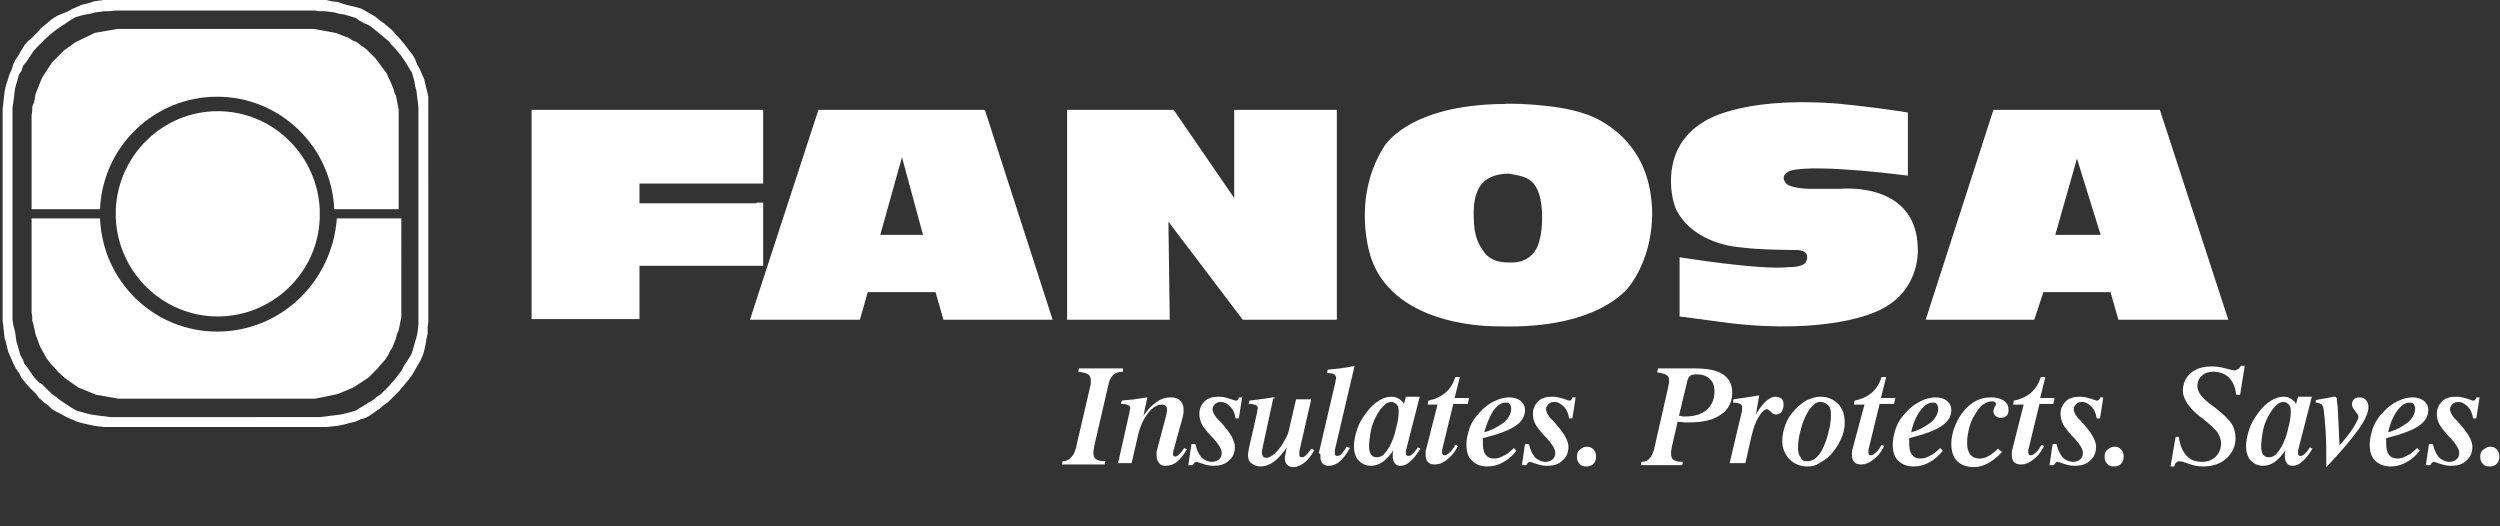 <?xml version="1.0" encoding="utf-8"?>
<!-- Generator: Adobe Illustrator 23.1.1, SVG Export Plug-In . SVG Version: 6.00 Build 0)  -->
<svg version="1.1" id="Layer_2" xmlns="http://www.w3.org/2000/svg" xmlns:xlink="http://www.w3.org/1999/xlink" x="0px" y="0px"
	 viewBox="0 0 380 80" style="enable-background:new 0 0 380 80;" xml:space="preserve">
<rect x="0" y="0" width="380" height="80" fill="#333333" stroke="none"/>
<style type="text/css">
	.st0{fill:#FFFFFF;}
	.st1{fill-rule:evenodd;clip-rule:evenodd;fill:#FFFFFF;}
</style>
<g>
	<path class="st0" d="M163.7,67.4l2-8.6c0.1-0.3,0.1-0.5,0.1-0.6c0-0.2,0-0.3,0-0.4c0-0.4-0.1-0.7-0.4-0.9c-0.3-0.2-0.8-0.3-1.5-0.4
		l0.1-0.5h6.7v0.5c-0.7,0-1.2,0.2-1.5,0.5c-0.3,0.3-0.6,0.8-0.7,1.4l-2.2,9.5c0,0,0,0.1,0,0.2c-0.1,0.3-0.1,0.5-0.1,0.7
		c0,0.5,0.1,0.8,0.4,1c0.3,0.2,0.7,0.3,1.3,0.3h0.1l-0.1,0.5h-6.5l0.1-0.5c0.6,0,1-0.2,1.3-0.6C163.2,69.2,163.5,68.5,163.7,67.4z"
		/>
	<path class="st0" d="M169.9,70.6l1.8-8c0,0,0,0,0-0.1c0-0.2,0.1-0.3,0.1-0.4c0-0.3-0.1-0.4-0.3-0.5c-0.2-0.1-0.5-0.2-0.9-0.2h-0.2
		l0.1-0.5c0.6-0.1,1.2-0.1,1.9-0.2s1.3-0.2,2-0.3l-0.6,2.8c0.6-0.9,1.3-1.6,2-2.1c0.7-0.5,1.4-0.7,2.2-0.7c0.6,0,1.1,0.2,1.4,0.5
		c0.3,0.3,0.5,0.7,0.5,1.3c0,0.1,0,0.3,0,0.5c0,0.2-0.1,0.4-0.1,0.6l-1.3,4.7c0,0.1,0,0.2-0.1,0.3c-0.1,0.4-0.1,0.6-0.1,0.7
		c0,0.1,0,0.3,0.1,0.3c0.1,0.1,0.1,0.1,0.2,0.1c0.2,0,0.4-0.1,0.6-0.3c0.2-0.2,0.5-0.5,0.8-1l0.4,0.2c-0.5,0.9-1,1.5-1.5,1.9
		c-0.5,0.4-1.1,0.6-1.7,0.6c-0.5,0-0.8-0.1-1-0.4c-0.2-0.2-0.4-0.6-0.4-1.1c0-0.1,0-0.3,0-0.5c0-0.2,0.1-0.5,0.2-0.9l1.3-4.9
		c0,0,0-0.1,0-0.2c0.1-0.2,0.1-0.4,0.1-0.5c0-0.3-0.1-0.5-0.2-0.6c-0.1-0.1-0.3-0.2-0.6-0.2c-0.7,0-1.4,0.4-2.1,1.3
		c-0.7,0.9-1.2,2-1.5,3.3l-1,4.3H169.9z"/>
	<path class="st0" d="M180.6,70.9l0.5-3.4h0.6c0.2,0.9,0.5,1.5,0.9,2c0.4,0.4,1,0.7,1.6,0.7c0.4,0,0.8-0.1,1.1-0.4
		c0.3-0.2,0.4-0.6,0.4-1c0-0.5-0.4-1.2-1.3-2.2c-0.2-0.2-0.3-0.3-0.4-0.4c-0.7-0.8-1.2-1.4-1.4-1.9c-0.2-0.5-0.3-0.9-0.3-1.4
		c0-0.8,0.3-1.4,0.8-1.9c0.5-0.5,1.2-0.7,2.1-0.7c0.6,0,1.1,0.1,1.7,0.3c0.6,0.2,0.9,0.3,0.9,0.3c0.1,0,0.2,0,0.3-0.1
		c0.1-0.1,0.2-0.2,0.2-0.4h0.5l-0.5,3.2h-0.5c-0.1-0.8-0.4-1.4-0.8-1.8c-0.4-0.4-0.9-0.7-1.4-0.7c-0.4,0-0.7,0.1-0.9,0.3
		c-0.2,0.2-0.4,0.5-0.4,0.8c0,0.2,0.1,0.4,0.2,0.7c0.1,0.2,0.3,0.4,0.4,0.6c0.1,0.1,0.2,0.2,0.4,0.4c1.6,1.7,2.4,3,2.4,4
		c0,0.9-0.3,1.6-0.9,2.1c-0.6,0.6-1.4,0.8-2.4,0.8c-0.5,0-1-0.1-1.6-0.3c-0.6-0.2-0.9-0.3-0.9-0.3c-0.1,0-0.2,0-0.3,0.1
		c-0.1,0.1-0.2,0.2-0.3,0.4H180.6z"/>
	<path class="st0" d="M193.5,60.7l-1.6,7.4c0,0,0,0.1,0,0.1c-0.1,0.3-0.1,0.5-0.1,0.6c0,0.2,0.1,0.4,0.2,0.6
		c0.1,0.1,0.3,0.2,0.5,0.2c0.3,0,0.7-0.2,1.2-0.6c0.4-0.4,0.9-0.9,1.3-1.6c0.2-0.4,0.4-0.7,0.6-1.1c0.2-0.4,0.3-0.8,0.4-1.3l1-4.3
		h2.3l-1.8,7.9c0,0,0,0,0,0.1c0,0.1,0,0.2,0,0.3c0,0.2,0,0.3,0.1,0.4c0.1,0.1,0.2,0.1,0.3,0.1c0.2,0,0.4-0.1,0.6-0.3
		c0.2-0.2,0.5-0.5,0.8-1l0.5,0.2c-0.5,0.9-1,1.5-1.5,1.9c-0.5,0.4-1.1,0.7-1.7,0.7c-0.4,0-0.7-0.1-1-0.4c-0.2-0.2-0.3-0.6-0.3-1
		c0-0.1,0-0.3,0.1-0.6c0-0.2,0.1-0.6,0.2-1c-0.7,1-1.3,1.7-2,2.2c-0.7,0.5-1.4,0.7-2,0.7c-0.6,0-1-0.2-1.4-0.5
		c-0.4-0.3-0.5-0.7-0.5-1.2c0-0.2,0-0.4,0.1-0.8l0-0.1l1.3-5.7c0,0,0-0.1,0-0.2c0-0.2,0.1-0.3,0.1-0.3c0-0.3-0.1-0.4-0.3-0.5
		c-0.2-0.1-0.5-0.2-0.9-0.2h-0.2l0.1-0.5c0.8-0.1,1.5-0.2,2.3-0.3c0.8-0.1,1.2-0.2,1.3-0.2c0.1,0,0.2,0,0.2,0c0,0,0.1,0.1,0.1,0.1
		C193.5,60.6,193.5,60.6,193.5,60.7C193.5,60.7,193.5,60.7,193.5,60.7z"/>
	<path class="st0" d="M200.5,68.7L203,58c0,0,0-0.1,0-0.1c0-0.2,0.1-0.3,0.1-0.4c0-0.3-0.1-0.4-0.3-0.6c-0.2-0.1-0.5-0.2-0.9-0.2
		h-0.2l0.1-0.5c0.6-0.1,1.2-0.1,1.9-0.2c0.7-0.1,1.4-0.2,2.2-0.4l-3,12.8c0,0.1,0,0.2,0,0.3c0,0.1,0,0.1,0,0.2c0,0.2,0,0.3,0.1,0.3
		c0.1,0.1,0.1,0.1,0.3,0.1c0.2,0,0.4-0.1,0.6-0.3c0.2-0.2,0.5-0.6,0.8-1.1l0.5,0.2c-0.5,0.9-1,1.5-1.5,2c-0.6,0.5-1.1,0.7-1.7,0.7
		c-0.4,0-0.8-0.1-1-0.4c-0.2-0.2-0.3-0.6-0.3-1c0-0.1,0-0.3,0-0.4C200.4,68.9,200.4,68.8,200.5,68.7z"/>
	<path class="st0" d="M213.7,68.5c0,0.1,0,0.1,0,0.2c0,0,0,0.1,0,0.1c0,0.2,0,0.3,0.1,0.4s0.1,0.1,0.3,0.1c0.2,0,0.4-0.1,0.6-0.3
		c0.2-0.2,0.5-0.5,0.8-1l0.4,0.2c-0.5,0.8-1,1.5-1.5,1.9c-0.5,0.5-1,0.7-1.5,0.7c-0.4,0-0.7-0.1-0.9-0.4c-0.2-0.2-0.3-0.6-0.3-1
		c0-0.1,0-0.3,0-0.4c0-0.1,0-0.3,0.1-0.6c-0.5,0.8-1,1.3-1.6,1.8c-0.6,0.4-1.2,0.6-1.8,0.6c-0.8,0-1.4-0.3-1.9-0.8
		c-0.5-0.6-0.7-1.3-0.7-2.2c0-0.8,0.2-1.7,0.5-2.6c0.3-0.9,0.8-1.7,1.4-2.5c0.6-0.8,1.2-1.4,1.9-1.8c0.6-0.4,1.3-0.6,1.9-0.6
		c0.4,0,0.8,0.1,1.1,0.3c0.3,0.2,0.6,0.4,0.8,0.8l0.3-1.1h2.1L213.7,68.5z M208.1,67.9c0,0.5,0.1,0.9,0.3,1.2
		c0.2,0.3,0.5,0.4,0.9,0.4c0.3,0,0.7-0.1,1-0.4c0.3-0.3,0.6-0.7,0.9-1.2c0.4-0.8,0.8-1.7,1-2.8c0.3-1,0.4-1.9,0.4-2.6
		c0-0.5-0.1-0.8-0.3-1c-0.2-0.2-0.4-0.4-0.8-0.4c-0.3,0-0.7,0.1-1,0.4c-0.3,0.3-0.7,0.7-1,1.2c-0.5,0.8-0.9,1.7-1.1,2.6
		C208.2,66.4,208.1,67.2,208.1,67.9z"/>
	<path class="st0" d="M218.5,61.5H217l0.1-0.6c1-0.2,1.9-0.6,2.6-1.2c0.7-0.6,1.2-1.4,1.5-2.4h0.7l-0.8,3.2h2.2l-0.2,0.9h-2.2
		l-1.7,7c0,0.1,0,0.2,0,0.2c0,0,0,0.1,0,0.1c0,0.2,0,0.3,0.1,0.4c0.1,0.1,0.2,0.1,0.3,0.1c0.2,0,0.4-0.1,0.7-0.4
		c0.3-0.2,0.6-0.6,0.9-1.2l0.4,0.2c-0.5,1-1.1,1.7-1.7,2.1c-0.6,0.5-1.2,0.7-1.8,0.7c-0.5,0-0.8-0.1-1.1-0.4
		c-0.2-0.2-0.3-0.6-0.3-1.1c0-0.1,0-0.2,0-0.4c0-0.1,0-0.3,0.1-0.5L218.5,61.5z"/>
	<path class="st0" d="M230.5,68.5c-0.6,0.8-1.3,1.4-2.1,1.8c-0.7,0.4-1.5,0.6-2.3,0.6c-1,0-1.8-0.3-2.4-0.9
		c-0.6-0.6-0.8-1.4-0.8-2.5c0-0.8,0.2-1.6,0.5-2.5c0.3-0.8,0.8-1.6,1.5-2.3c0.7-0.8,1.4-1.3,2.2-1.7c0.8-0.4,1.6-0.6,2.3-0.6
		c0.7,0,1.3,0.2,1.7,0.5c0.4,0.3,0.7,0.8,0.7,1.4c0,1-0.5,1.8-1.4,2.4c-1,0.7-2.6,1.3-5,1.9c0,0,0,0.1,0,0.1c0,0.3,0,0.5,0,0.7
		c0,0.7,0.1,1.3,0.4,1.7c0.3,0.4,0.7,0.6,1.3,0.6c0.4,0,0.9-0.1,1.4-0.4c0.5-0.2,1-0.6,1.6-1.2L230.5,68.5z M225.6,65.7
		c1.2-0.3,2.2-0.9,3-1.5c0.8-0.7,1.1-1.4,1.1-2.1c0-0.3-0.1-0.5-0.2-0.7c-0.2-0.2-0.4-0.2-0.7-0.2c-0.6,0-1.2,0.4-1.8,1.2
		C226.5,63.2,226,64.3,225.6,65.7z"/>
	<path class="st0" d="M231.3,70.9l0.5-3.4h0.6c0.2,0.9,0.5,1.5,0.9,2c0.4,0.4,1,0.7,1.6,0.7c0.4,0,0.8-0.1,1.1-0.4
		c0.3-0.2,0.4-0.6,0.4-1c0-0.5-0.4-1.2-1.3-2.2c-0.2-0.2-0.3-0.3-0.4-0.4c-0.7-0.8-1.2-1.4-1.4-1.9c-0.2-0.5-0.3-0.9-0.3-1.4
		c0-0.8,0.3-1.4,0.8-1.9c0.5-0.5,1.2-0.7,2.1-0.7c0.6,0,1.1,0.1,1.7,0.3c0.6,0.2,0.9,0.3,0.9,0.3c0.1,0,0.2,0,0.3-0.1
		c0.1-0.1,0.2-0.2,0.2-0.4h0.5l-0.5,3.2h-0.5c-0.1-0.8-0.4-1.4-0.8-1.8c-0.4-0.4-0.9-0.7-1.4-0.7c-0.4,0-0.7,0.1-0.9,0.3
		c-0.2,0.2-0.4,0.5-0.4,0.8c0,0.2,0.1,0.4,0.2,0.7c0.1,0.2,0.3,0.4,0.4,0.6c0.1,0.1,0.2,0.2,0.4,0.4c1.6,1.7,2.4,3,2.4,4
		c0,0.9-0.3,1.6-0.9,2.1c-0.6,0.6-1.4,0.8-2.4,0.8c-0.5,0-1-0.1-1.6-0.3c-0.6-0.2-0.9-0.3-0.9-0.3c-0.1,0-0.2,0-0.3,0.1
		c-0.1,0.1-0.2,0.2-0.3,0.4H231.3z"/>
	<path class="st0" d="M241.2,67.9c0.4,0,0.7,0.1,1,0.4c0.3,0.3,0.4,0.7,0.4,1.1c0,0.4-0.1,0.8-0.4,1.1c-0.3,0.3-0.6,0.4-1.1,0.4
		c-0.4,0-0.8-0.1-1-0.4c-0.3-0.3-0.4-0.6-0.4-1.1c0-0.4,0.1-0.8,0.4-1C240.4,68.1,240.8,67.9,241.2,67.9z"/>
	<path class="st0" d="M257.6,56c2,0,3.4,0.3,4.3,0.9c0.9,0.6,1.4,1.5,1.4,2.8c0,1.4-0.6,2.6-1.7,3.3c-1.1,0.8-2.7,1.2-4.7,1.2
		c-0.3,0-0.6,0-0.9,0c-0.3,0-0.7-0.1-1-0.1l-0.9,3.9c0,0,0,0.1,0,0.1c-0.1,0.4-0.1,0.6-0.1,0.8c0,0.5,0.1,0.8,0.4,1
		c0.3,0.2,0.7,0.3,1.3,0.3h0.1l-0.1,0.5h-6.3l0.1-0.5c0.6,0,1-0.2,1.3-0.6c0.3-0.3,0.6-1,0.8-2.1l2-8.8c0-0.2,0.1-0.4,0.1-0.5
		c0-0.2,0-0.3,0-0.4c0-0.4-0.1-0.6-0.4-0.8c-0.3-0.2-0.8-0.3-1.4-0.4L252,56H257.6z M255.2,63.2c0.2,0,0.4,0,0.5,0.1
		c0.2,0,0.3,0,0.5,0c1.3,0,2.4-0.3,3.2-1c0.8-0.7,1.2-1.6,1.2-2.8c0-0.8-0.2-1.4-0.7-1.9c-0.5-0.5-1.2-0.7-2-0.7
		c-0.5,0-0.8,0.1-1,0.2c-0.2,0.2-0.4,0.5-0.5,1.1L255.2,63.2z"/>
	<path class="st0" d="M266.9,63c0.5-0.9,1-1.5,1.5-2c0.5-0.4,1-0.7,1.4-0.7c0.4,0,0.7,0.1,1,0.3c0.2,0.2,0.3,0.5,0.3,0.9
		c0,0.4-0.1,0.8-0.3,1.1c-0.2,0.3-0.5,0.4-0.9,0.4c-0.2,0-0.5-0.1-0.7-0.4c-0.3-0.2-0.4-0.4-0.6-0.4c-0.4,0-0.8,0.4-1.3,1.2
		c-0.5,0.8-0.8,1.8-1.1,3l-0.9,4h-2.4l1.9-8c0-0.1,0-0.2,0-0.3c0-0.1,0-0.2,0-0.2c0-0.3-0.1-0.4-0.3-0.5c-0.2-0.1-0.5-0.2-0.9-0.2
		h-0.2l0.1-0.5c0.7-0.1,1.3-0.2,2-0.3c0.7-0.1,1.3-0.2,1.9-0.3L266.9,63z"/>
	<path class="st0" d="M274.7,70.9c-1.1,0-2-0.4-2.7-1.1c-0.7-0.7-1.1-1.7-1.1-2.8c0-0.8,0.2-1.7,0.5-2.5c0.3-0.8,0.8-1.6,1.5-2.3
		c0.6-0.6,1.2-1.1,1.8-1.4c0.7-0.3,1.3-0.5,2-0.5c1.1,0,2,0.4,2.7,1.1c0.7,0.7,1,1.7,1,2.9c0,0.8-0.2,1.7-0.6,2.5
		c-0.4,0.9-0.9,1.6-1.5,2.3c-0.6,0.6-1.2,1-1.8,1.3C276,70.8,275.3,70.9,274.7,70.9z M274.7,70.1c0.4,0,0.8-0.1,1.2-0.4
		c0.4-0.3,0.7-0.7,1-1.2c0.4-0.8,0.8-1.7,1-2.7c0.3-1,0.4-1.9,0.4-2.7c0-0.7-0.1-1.2-0.4-1.5c-0.3-0.3-0.7-0.5-1.2-0.5
		c-0.4,0-0.7,0.1-1,0.4c-0.3,0.3-0.6,0.6-0.9,1.1c-0.5,0.9-0.9,1.8-1.1,2.8c-0.3,1-0.4,1.9-0.4,2.6c0,0.7,0.1,1.2,0.4,1.5
		C273.8,70,274.2,70.1,274.7,70.1z"/>
	<path class="st0" d="M283.4,61.5h-1.6l0.1-0.6c1-0.2,1.9-0.6,2.6-1.2c0.7-0.6,1.2-1.4,1.5-2.4h0.7l-0.8,3.2h2.2l-0.2,0.9h-2.2
		l-1.7,7c0,0.1,0,0.2,0,0.2c0,0,0,0.1,0,0.1c0,0.2,0,0.3,0.1,0.4c0.1,0.1,0.2,0.1,0.3,0.1c0.2,0,0.4-0.1,0.7-0.4
		c0.3-0.2,0.6-0.6,0.9-1.2l0.4,0.2c-0.5,1-1.1,1.7-1.7,2.1c-0.6,0.5-1.2,0.7-1.8,0.7c-0.5,0-0.8-0.1-1.1-0.4
		c-0.2-0.2-0.3-0.6-0.3-1.1c0-0.1,0-0.2,0-0.4c0-0.1,0-0.3,0.1-0.5L283.4,61.5z"/>
	<path class="st0" d="M295.3,68.5c-0.6,0.8-1.3,1.4-2.1,1.8c-0.7,0.4-1.5,0.6-2.3,0.6c-1,0-1.8-0.3-2.4-0.9
		c-0.6-0.6-0.8-1.4-0.8-2.5c0-0.8,0.2-1.6,0.5-2.5c0.3-0.8,0.8-1.6,1.5-2.3c0.7-0.8,1.4-1.3,2.2-1.7c0.8-0.4,1.6-0.6,2.3-0.6
		c0.7,0,1.3,0.2,1.7,0.5c0.4,0.3,0.7,0.8,0.7,1.4c0,1-0.5,1.8-1.4,2.4c-1,0.7-2.6,1.3-5,1.9c0,0,0,0.1,0,0.1c0,0.3,0,0.5,0,0.7
		c0,0.7,0.1,1.3,0.4,1.7c0.3,0.4,0.7,0.6,1.3,0.6c0.4,0,0.9-0.1,1.4-0.4c0.5-0.2,1-0.6,1.6-1.2L295.3,68.5z M290.5,65.7
		c1.2-0.3,2.2-0.9,3-1.5c0.8-0.7,1.1-1.4,1.1-2.1c0-0.3-0.1-0.5-0.2-0.7c-0.2-0.2-0.4-0.2-0.7-0.2c-0.6,0-1.2,0.4-1.8,1.2
		C291.3,63.2,290.8,64.3,290.5,65.7z"/>
	<path class="st0" d="M304.3,68.7c-0.7,0.8-1.4,1.3-2.1,1.7c-0.7,0.4-1.4,0.6-2.2,0.6c-1,0-1.9-0.3-2.5-0.9
		c-0.6-0.6-0.9-1.5-0.9-2.6c0-0.7,0.1-1.3,0.3-2c0.2-0.7,0.5-1.3,0.8-1.9c0.6-1,1.3-1.8,2.2-2.4c0.9-0.6,1.8-0.8,2.8-0.8
		c0.8,0,1.4,0.2,1.9,0.5c0.5,0.4,0.7,0.8,0.7,1.4c0,0.4-0.1,0.7-0.3,0.9c-0.2,0.2-0.5,0.3-0.9,0.3c-0.3,0-0.6-0.1-0.8-0.3
		c-0.2-0.2-0.3-0.4-0.3-0.7c0-0.2,0.1-0.4,0.2-0.7c0.2-0.2,0.2-0.4,0.2-0.4c0-0.1-0.1-0.3-0.2-0.3c-0.1-0.1-0.3-0.1-0.5-0.1
		c-0.4,0-0.8,0.2-1.3,0.5c-0.4,0.3-0.8,0.8-1.2,1.5c-0.4,0.6-0.7,1.3-0.9,2.1c-0.2,0.8-0.3,1.5-0.3,2.3c0,0.8,0.2,1.3,0.5,1.7
		c0.3,0.4,0.8,0.6,1.4,0.6c0.4,0,0.8-0.1,1.2-0.3c0.4-0.2,1-0.6,1.6-1.2L304.3,68.7z"/>
	<path class="st0" d="M307.6,61.5h-1.6l0.1-0.6c1-0.2,1.9-0.6,2.6-1.2c0.7-0.6,1.2-1.4,1.5-2.4h0.7l-0.8,3.2h2.2l-0.2,0.9H310
		l-1.7,7c0,0.1,0,0.2,0,0.2c0,0,0,0.1,0,0.1c0,0.2,0,0.3,0.1,0.4c0.1,0.1,0.2,0.1,0.3,0.1c0.2,0,0.4-0.1,0.7-0.4
		c0.3-0.2,0.6-0.6,0.9-1.2l0.4,0.2c-0.5,1-1.1,1.7-1.7,2.1c-0.6,0.5-1.2,0.7-1.8,0.7c-0.5,0-0.8-0.1-1.1-0.4
		c-0.2-0.2-0.3-0.6-0.3-1.1c0-0.1,0-0.2,0-0.4c0-0.1,0-0.3,0.1-0.5L307.6,61.5z"/>
	<path class="st0" d="M311.5,70.9l0.5-3.4h0.6c0.2,0.9,0.5,1.5,0.9,2c0.4,0.4,1,0.7,1.6,0.7c0.4,0,0.8-0.1,1.1-0.4
		c0.3-0.2,0.4-0.6,0.4-1c0-0.5-0.4-1.2-1.3-2.2c-0.2-0.2-0.3-0.3-0.4-0.4c-0.7-0.8-1.2-1.4-1.4-1.9c-0.2-0.5-0.3-0.9-0.3-1.4
		c0-0.8,0.3-1.4,0.8-1.9c0.5-0.5,1.2-0.7,2.1-0.7c0.6,0,1.1,0.1,1.7,0.3c0.6,0.2,0.9,0.3,0.9,0.3c0.1,0,0.2,0,0.3-0.1
		c0.1-0.1,0.2-0.2,0.2-0.4h0.5l-0.5,3.2h-0.5c-0.1-0.8-0.4-1.4-0.8-1.8c-0.4-0.4-0.9-0.7-1.4-0.7c-0.4,0-0.7,0.1-0.9,0.3
		c-0.2,0.2-0.4,0.5-0.4,0.8c0,0.2,0.1,0.4,0.2,0.7c0.1,0.2,0.3,0.4,0.4,0.6c0.1,0.1,0.2,0.2,0.4,0.4c1.6,1.7,2.4,3,2.4,4
		c0,0.9-0.3,1.6-0.9,2.1c-0.6,0.6-1.4,0.8-2.4,0.8c-0.5,0-1-0.1-1.6-0.3c-0.6-0.2-0.9-0.3-0.9-0.3c-0.1,0-0.2,0-0.3,0.1
		c-0.1,0.1-0.2,0.2-0.3,0.4H311.5z"/>
	<path class="st0" d="M321.4,67.9c0.4,0,0.7,0.1,1,0.4c0.3,0.3,0.4,0.7,0.4,1.1c0,0.4-0.1,0.8-0.4,1.1c-0.3,0.3-0.6,0.4-1.1,0.4
		c-0.4,0-0.8-0.1-1-0.4c-0.3-0.3-0.4-0.6-0.4-1.1c0-0.4,0.1-0.8,0.4-1C320.6,68.1,321,67.9,321.4,67.9z"/>
	<path class="st0" d="M329.9,71l0.8-4.6h0.5c0.1,1.2,0.5,2.1,1.1,2.8s1.4,1,2.4,1c0.9,0,1.6-0.3,2.1-0.8c0.5-0.5,0.8-1.2,0.8-2
		c0-0.6-0.2-1.1-0.5-1.6c-0.3-0.5-1.1-1.2-2.3-2.2c-0.1,0-0.1-0.1-0.3-0.2c-1.8-1.4-2.7-2.8-2.7-4c0-1.1,0.4-2,1.2-2.7
		c0.8-0.7,1.9-1,3.2-1c0.7,0,1.4,0.1,2.1,0.3c0.7,0.2,1.2,0.3,1.3,0.3c0.2,0,0.4-0.1,0.6-0.2c0.2-0.1,0.3-0.3,0.4-0.5h0.6l-0.7,4.4
		h-0.6c-0.1-1.1-0.5-2-1.1-2.6c-0.6-0.6-1.4-0.9-2.4-0.9c-0.7,0-1.3,0.2-1.7,0.6c-0.5,0.4-0.7,1-0.7,1.6c0,0.9,0.7,1.8,2.2,2.9
		c0.4,0.3,0.7,0.5,0.9,0.7c1,0.8,1.7,1.5,2.1,2.1c0.4,0.6,0.6,1.4,0.6,2.2c0,1.2-0.5,2.3-1.4,3.1c-0.9,0.8-2.1,1.2-3.5,1.2
		c-0.7,0-1.4-0.1-2.2-0.4c-0.8-0.3-1.3-0.4-1.4-0.4c-0.2,0-0.4,0.1-0.5,0.2c-0.1,0.1-0.3,0.3-0.3,0.6H329.9z"/>
	<path class="st0" d="M349.3,68.5c0,0.1,0,0.1,0,0.2c0,0,0,0.1,0,0.1c0,0.2,0,0.3,0.1,0.4c0.1,0.1,0.1,0.1,0.3,0.1
		c0.2,0,0.4-0.1,0.6-0.3c0.2-0.2,0.5-0.5,0.8-1l0.4,0.2c-0.5,0.8-1,1.5-1.5,1.9c-0.5,0.5-1,0.7-1.5,0.7c-0.4,0-0.7-0.1-0.9-0.4
		c-0.2-0.2-0.3-0.6-0.3-1c0-0.1,0-0.3,0-0.4c0-0.1,0-0.3,0.1-0.6c-0.5,0.8-1,1.3-1.6,1.8c-0.6,0.4-1.2,0.6-1.8,0.6
		c-0.8,0-1.4-0.3-1.9-0.8c-0.5-0.6-0.7-1.3-0.7-2.2c0-0.8,0.2-1.7,0.5-2.6c0.3-0.9,0.8-1.7,1.4-2.5c0.6-0.8,1.2-1.4,1.9-1.8
		c0.6-0.4,1.3-0.6,1.9-0.6c0.4,0,0.8,0.1,1.1,0.3c0.3,0.2,0.6,0.4,0.8,0.8l0.3-1.1h2.1L349.3,68.5z M343.7,67.9
		c0,0.5,0.1,0.9,0.3,1.2s0.5,0.4,0.9,0.4c0.3,0,0.7-0.1,1-0.4c0.3-0.3,0.6-0.7,0.9-1.2c0.4-0.8,0.8-1.7,1-2.8c0.3-1,0.4-1.9,0.4-2.6
		c0-0.5-0.1-0.8-0.3-1c-0.2-0.2-0.4-0.4-0.8-0.4c-0.3,0-0.7,0.1-1,0.4c-0.3,0.3-0.7,0.7-1,1.2c-0.5,0.8-0.9,1.7-1.1,2.6
		C343.8,66.4,343.7,67.2,343.7,67.9z"/>
	<path class="st0" d="M353.6,70.7c0-1.9,0-3.6-0.1-5.1c-0.1-1.5-0.2-2.6-0.3-3.4c-0.1-0.4-0.2-0.7-0.4-0.8c-0.2-0.1-0.4-0.2-0.8-0.2
		l0-0.4c0.5-0.1,1.1-0.2,1.7-0.3c0.6-0.1,1-0.2,1-0.2c0.2,0,0.4,0,0.4,0.1c0.1,0.1,0.1,0.2,0.1,0.4c0.1,0.7,0.2,1.6,0.2,2.7
		c0.1,1.1,0.1,2.5,0.2,4.2c0.9-1,1.6-1.9,2.1-2.7c0.5-0.8,0.8-1.4,0.8-1.7c0-0.1-0.2-0.4-0.5-0.8c-0.3-0.4-0.5-0.7-0.5-1
		c0-0.3,0.1-0.6,0.3-0.8c0.2-0.2,0.5-0.3,0.8-0.3c0.4,0,0.8,0.1,1,0.4c0.3,0.3,0.4,0.6,0.4,1.1c0,0.8-0.5,2-1.6,3.5
		c-1.1,1.5-2.7,3.4-4.8,5.6L353.6,70.7z"/>
	<path class="st0" d="M367.8,68.5c-0.6,0.8-1.3,1.4-2.1,1.8c-0.7,0.4-1.5,0.6-2.3,0.6c-1,0-1.8-0.3-2.4-0.9
		c-0.6-0.6-0.8-1.4-0.8-2.5c0-0.8,0.2-1.6,0.5-2.5c0.3-0.8,0.8-1.6,1.5-2.3c0.7-0.8,1.4-1.3,2.2-1.7c0.8-0.4,1.6-0.6,2.3-0.6
		c0.7,0,1.3,0.2,1.7,0.5c0.4,0.3,0.7,0.8,0.7,1.4c0,1-0.5,1.8-1.4,2.4c-1,0.7-2.6,1.3-5,1.9c0,0,0,0.1,0,0.1c0,0.3,0,0.5,0,0.7
		c0,0.7,0.1,1.3,0.4,1.7c0.3,0.4,0.7,0.6,1.3,0.6c0.4,0,0.9-0.1,1.4-0.4c0.5-0.2,1-0.6,1.6-1.2L367.8,68.5z M363,65.7
		c1.2-0.3,2.2-0.9,3-1.5c0.8-0.7,1.1-1.4,1.1-2.1c0-0.3-0.1-0.5-0.2-0.7c-0.2-0.2-0.4-0.2-0.7-0.2c-0.6,0-1.2,0.4-1.8,1.2
		C363.8,63.2,363.3,64.3,363,65.7z"/>
	<path class="st0" d="M368.7,70.9l0.5-3.4h0.6c0.2,0.9,0.5,1.5,0.9,2c0.4,0.4,1,0.7,1.6,0.7c0.4,0,0.8-0.1,1.1-0.4
		c0.3-0.2,0.4-0.6,0.4-1c0-0.5-0.4-1.2-1.3-2.2c-0.2-0.2-0.3-0.3-0.4-0.4c-0.7-0.8-1.2-1.4-1.4-1.9c-0.2-0.5-0.3-0.9-0.3-1.4
		c0-0.8,0.3-1.4,0.8-1.9c0.5-0.5,1.2-0.7,2.1-0.7c0.6,0,1.1,0.1,1.7,0.3c0.6,0.2,0.9,0.3,0.9,0.3c0.1,0,0.2,0,0.3-0.1
		c0.1-0.1,0.2-0.2,0.2-0.4h0.5l-0.5,3.2h-0.5c-0.1-0.8-0.4-1.4-0.8-1.8c-0.4-0.4-0.9-0.7-1.4-0.7c-0.4,0-0.7,0.1-0.9,0.3
		c-0.2,0.2-0.4,0.5-0.4,0.8c0,0.2,0.1,0.4,0.2,0.7c0.1,0.2,0.3,0.4,0.4,0.6c0.1,0.1,0.2,0.2,0.4,0.4c1.6,1.7,2.4,3,2.4,4
		c0,0.9-0.3,1.6-0.9,2.1c-0.6,0.6-1.4,0.8-2.4,0.8c-0.5,0-1-0.1-1.6-0.3c-0.6-0.2-0.9-0.3-0.9-0.3c-0.1,0-0.2,0-0.3,0.1
		c-0.1,0.1-0.2,0.2-0.3,0.4H368.7z"/>
	<path class="st0" d="M378.5,67.9c0.4,0,0.7,0.1,1,0.4c0.3,0.3,0.4,0.7,0.4,1.1c0,0.4-0.1,0.8-0.4,1.1c-0.3,0.3-0.6,0.4-1.1,0.4
		c-0.4,0-0.8-0.1-1-0.4c-0.3-0.3-0.4-0.6-0.4-1.1c0-0.4,0.1-0.8,0.4-1C377.8,68.1,378.1,67.9,378.5,67.9z"/>
</g>
<polygon class="st1" points="162.2,48.6 162.2,16.7 178.4,16.7 187.6,30.1 187.6,16.7 203.2,16.7 203.2,48.6 188.9,48.6 177.6,33.7 
	177.8,48.6 "/>
<path class="st1" d="M115,30.8h1v9.6h-1H97.2v8.1H80.8V16.7H115h1v11.2h-1H97.2v3H115z"/>
<path class="st1" d="M137.1,16.7h12.6L160,48.6h-16.6l-1.2-4.2h-5.1h-5.2l-1.2,4.2H115h-1l1-3.1l9.4-28.8H137.1z M140.3,35.7
	l-3.2-11.8l-3.3,11.8H140.3z"/>
<path class="st1" d="M315.7,16.7h12.6l10.4,31.9H322l-1.2-4.2h-5.1h-5.1l-1.4,4.2h-16.5L303,16.7H315.7z M319.3,35.7l-3.6-11.6
	l-3.3,11.6H319.3z"/>
<path class="st1" d="M291.5,37.7c-0.2-10.2-11.7-9-11.7-9h-3.8c-3.4,0.1-4.4-0.7-4.4-0.7c-1.4-1.5,0.7-2.1,0.7-2.1
	c4.2-1,17.7,0.8,17.7,0.8v-9.6c-6.3-1-11.3-1.4-11.3-1.4c-14.5-1-19.7,2.8-19.7,2.8c-6.6,3.9-5,11.3-4.4,12.9
	c0.1,0.2,0.1,0.3,0.2,0.5c2.8,5.4,9.8,5.7,9.8,5.7c2.8,0.4,8.4,0.4,8.4,0.4c2.3,0,1.6,1.6,1.6,1.6c-0.3,1.1-2.7,1-2.7,1
	c-4.3,0.5-16.6-1.5-16.6-1.5v9l7.5,1c15.1,1.8,22.3-1.7,22.3-1.7C292.1,44.5,291.5,37.7,291.5,37.7z"/>
<path class="st1" d="M240.9,17.3c0,0,9,2.5,10.1,13c0,0,1.1,6.9-3.1,12.9c0,0-4.2,6.9-20.1,6.4c0,0-15.7,0.5-19.4-10.4
	c0,0-3.1-8.7,1.9-16.8c0,0,3.5-6.5,18.4-6.6C228.7,15.7,236.4,15.7,240.9,17.3z M232.7,27.5c1.1,0.9,1.7,2.7,1.7,5.5
	c0,2.1-0.3,3.6-0.8,4.7c-0.8,1.5-2.2,2.3-4.3,2.2c-1.5,0-2.7-0.4-3.5-1.3c-1.5-1.9-1.8-3.3-1.8-6.4c0-2.5,0.8-4.2,2.1-5
	c0.8-0.5,1.9-0.8,3.2-0.8C230.8,26.6,232,26.9,232.7,27.5z"/>
<g>
	<path class="st0" d="M60.2,14.6L60,14.2l-0.2-0.7l-0.5-1.2L59,11.7l-0.2-0.5l-1.7-2.3l-1.4-1.4l-1.5-1.1l-0.7-0.3l-0.4-0.3L51,5
		l-3.3-0.6H18.5l-0.7,0L14.4,5l-2.9,1.4L9.8,7.6L7.9,9.5l-1.5,2.3l-1,2.5l-0.2,1.2l-0.3,0.7l0,0.6l-0.1,0.8v14.2h10.4
		c0.4-9.5,8.2-17.1,17.8-17.1s17.4,7.6,17.8,17.1h9.8V18.3l0-1.6L60.2,14.6z"/>
	<path class="st0" d="M33,50.4c-9.6,0-17.4-7.6-17.8-17.2H4.8v13.6l0,0.7l0.1,0.6v0.6l0.2,0.7l0.3,1.4l0.7,1.9l1,1.8l0.8,1L8.4,56
		l0.4,0.5l1.1,1l2,1.4l2.7,1.1l3.4,0.6h29.9l3.4-0.7l2.4-1l2.3-1.5l1.4-1.4l0.4-0.5l0.8-0.9l0.5-0.8l0.2-0.5l0.3-0.4l0.6-1.5
		l0.1-0.5l0.3-0.7l0.4-2V33.2h-9.8C50.5,42.8,42.7,50.4,33,50.4z"/>
	<path class="st0" d="M63.6,16.5v0.9v30.3v0.9v0.7l-0.1,0.9l-0.1,0.7l-0.2,0.7L63,52.3l-0.2,0.7l-0.2,0.7l-0.4,0.7l-0.4,0.6
		l-0.4,0.6L61,56.4l-0.5,0.6L60,57.7l-0.5,0.5l-0.2,0.3L59,58.8l-0.5,0.5l-0.6,0.6l-0.6,0.4l-0.6,0.5L56,61.2l-0.6,0.4l-0.7,0.4
		l-0.6,0.4l-0.7,0.2l-0.7,0.2L51.8,63l-0.7,0.1l-0.9,0.1l-0.7,0.1l-0.9,0.1h-0.7H17.7h-0.9l-0.7-0.1l-0.9-0.1l-0.7-0.1L13.8,63
		L13,62.8l-0.7-0.2l-0.7-0.2l-0.7-0.4l-0.6-0.4l-0.6-0.4l-0.6-0.4l-0.6-0.5l-0.6-0.4l-0.6-0.6l-0.5-0.5l-0.4-0.4L6,58.2l-0.5-0.5
		L5,57.1l-0.4-0.6l-0.4-0.6l-0.5-0.6l-0.2-0.6l-0.4-0.7l-0.2-0.7l-0.2-0.7l-0.2-0.7l-0.1-0.7l-0.1-0.7L2,49.3l-0.1-0.7v-0.9V17.3
		v-0.9L2,15.7L2.1,15l0.1-0.9l0.1-0.7l0.2-0.7l0.2-0.7l0.2-0.7l0.4-0.6l0.2-0.7l0.5-0.6l0.4-0.6L5,7.9l0.5-0.6L6,6.8l0.1-0.1
		l0.5-0.5l0.5-0.5l0.6-0.5l0.6-0.5L9,4.2l0.6-0.4l0.6-0.4l0.6-0.4l0.7-0.4l0.7-0.2L13,2.2l0.7-0.1l0.7-0.2l0.7-0.1l0.9-0.1h0.7
		l0.9-0.1h30.2l0.7,0.1h0.9l0.7,0.1l0.8,0.1l0.7,0.2l0.7,0.1l0.7,0.2L54,2.7l0.6,0.4l0.7,0.4L56,3.8l0.6,0.4l0.6,0.5l0.6,0.5
		l0.6,0.5L59,6.2l0.2,0.2l0.3,0.4L60,7.3l0.5,0.6L61,8.5l0.4,0.6l0.4,0.6l0.4,0.7l0.4,0.6l0.2,0.7l0.2,0.7l0.1,0.7l0.2,0.7l0.1,0.9
		l0.1,0.7L63.6,16.5L63.6,16.5z M65.1,15.6v-0.9l-0.2-0.9L64.7,13l-0.2-0.9l-0.3-0.7l-0.4-0.9l-0.4-0.7L63.1,9l-0.4-0.7l-0.5-0.6
		l-0.5-0.7l-0.5-0.6l-0.5-0.6l-0.6-0.6l-0.3-0.4l-0.3-0.3l-0.6-0.5l-0.6-0.5l-0.7-0.5l-0.6-0.5l-0.7-0.4l-0.7-0.4l-0.7-0.4L53.8,1
		l-0.9-0.2l-0.7-0.2l-0.9-0.3l-0.9-0.1L49.6,0h-0.9h-0.9H17.7h-1h-0.9L15,0.1l-0.7,0.1l-0.9,0.3l-0.9,0.2L11.8,1l-0.9,0.4l-0.7,0.4
		L9.4,2.1L8.7,2.4L7.9,2.9L7.3,3.4L6.7,3.9L6.1,4.4L6,4.6L5.5,5.1L4.9,5.7L4.2,6.3L3.7,6.9L3.2,7.7L2.9,8.3L2.4,9L2,9.8l-0.2,0.7
		l-0.4,0.9l-0.2,0.7L0.9,13l-0.2,0.9l-0.1,0.9l-0.1,0.9l-0.1,0.9v0.9v30.3v1l0.1,0.7l0.1,1l0.1,0.9L0.9,52l0.2,0.9l0.2,0.7l0.4,0.9
		L2,55.2L2.4,56l0.5,0.7l0.4,0.8l0.5,0.6l0.5,0.6l0.6,0.6l0.6,0.6L6,60.6h0.1l0.6,0.6l0.6,0.4l0.6,0.6l0.7,0.4L9.4,63l0.7,0.4
		l0.7,0.3l0.9,0.4l0.7,0.2l0.9,0.2l0.9,0.2l0.7,0.1l0.9,0.1h0.9h1h30.2h0.9h0.9l0.9-0.1l0.9-0.1l0.9-0.2l0.7-0.2l0.9-0.2l0.9-0.4
		l0.7-0.2l0.7-0.4l0.7-0.5l0.6-0.4l0.7-0.6l0.6-0.4l0.6-0.6l0.6-0.6l0.6-0.6l0.5-0.6l0.5-0.6l0.5-0.6l0.5-0.7l0.4-0.7l0.4-0.7
		l0.4-0.7l0.4-0.9l0.2-0.7l0.2-0.9l0.1-0.7l0.2-0.9v-1l0.1-0.7v-1V17.3v-0.9L65.1,15.6z"/>
	<path class="st0" d="M48.6,31.8c-0.4-8.3-7.2-14.9-15.5-14.9s-15.1,6.6-15.5,14.9c0,0.2,0,0.5,0,0.7c0,0.2,0,0.5,0,0.7
		c0.4,8.3,7.2,14.9,15.5,14.9s15.2-6.6,15.5-14.9c0-0.2,0-0.5,0-0.7C48.6,32.3,48.6,32,48.6,31.8z"/>
</g>
</svg>
